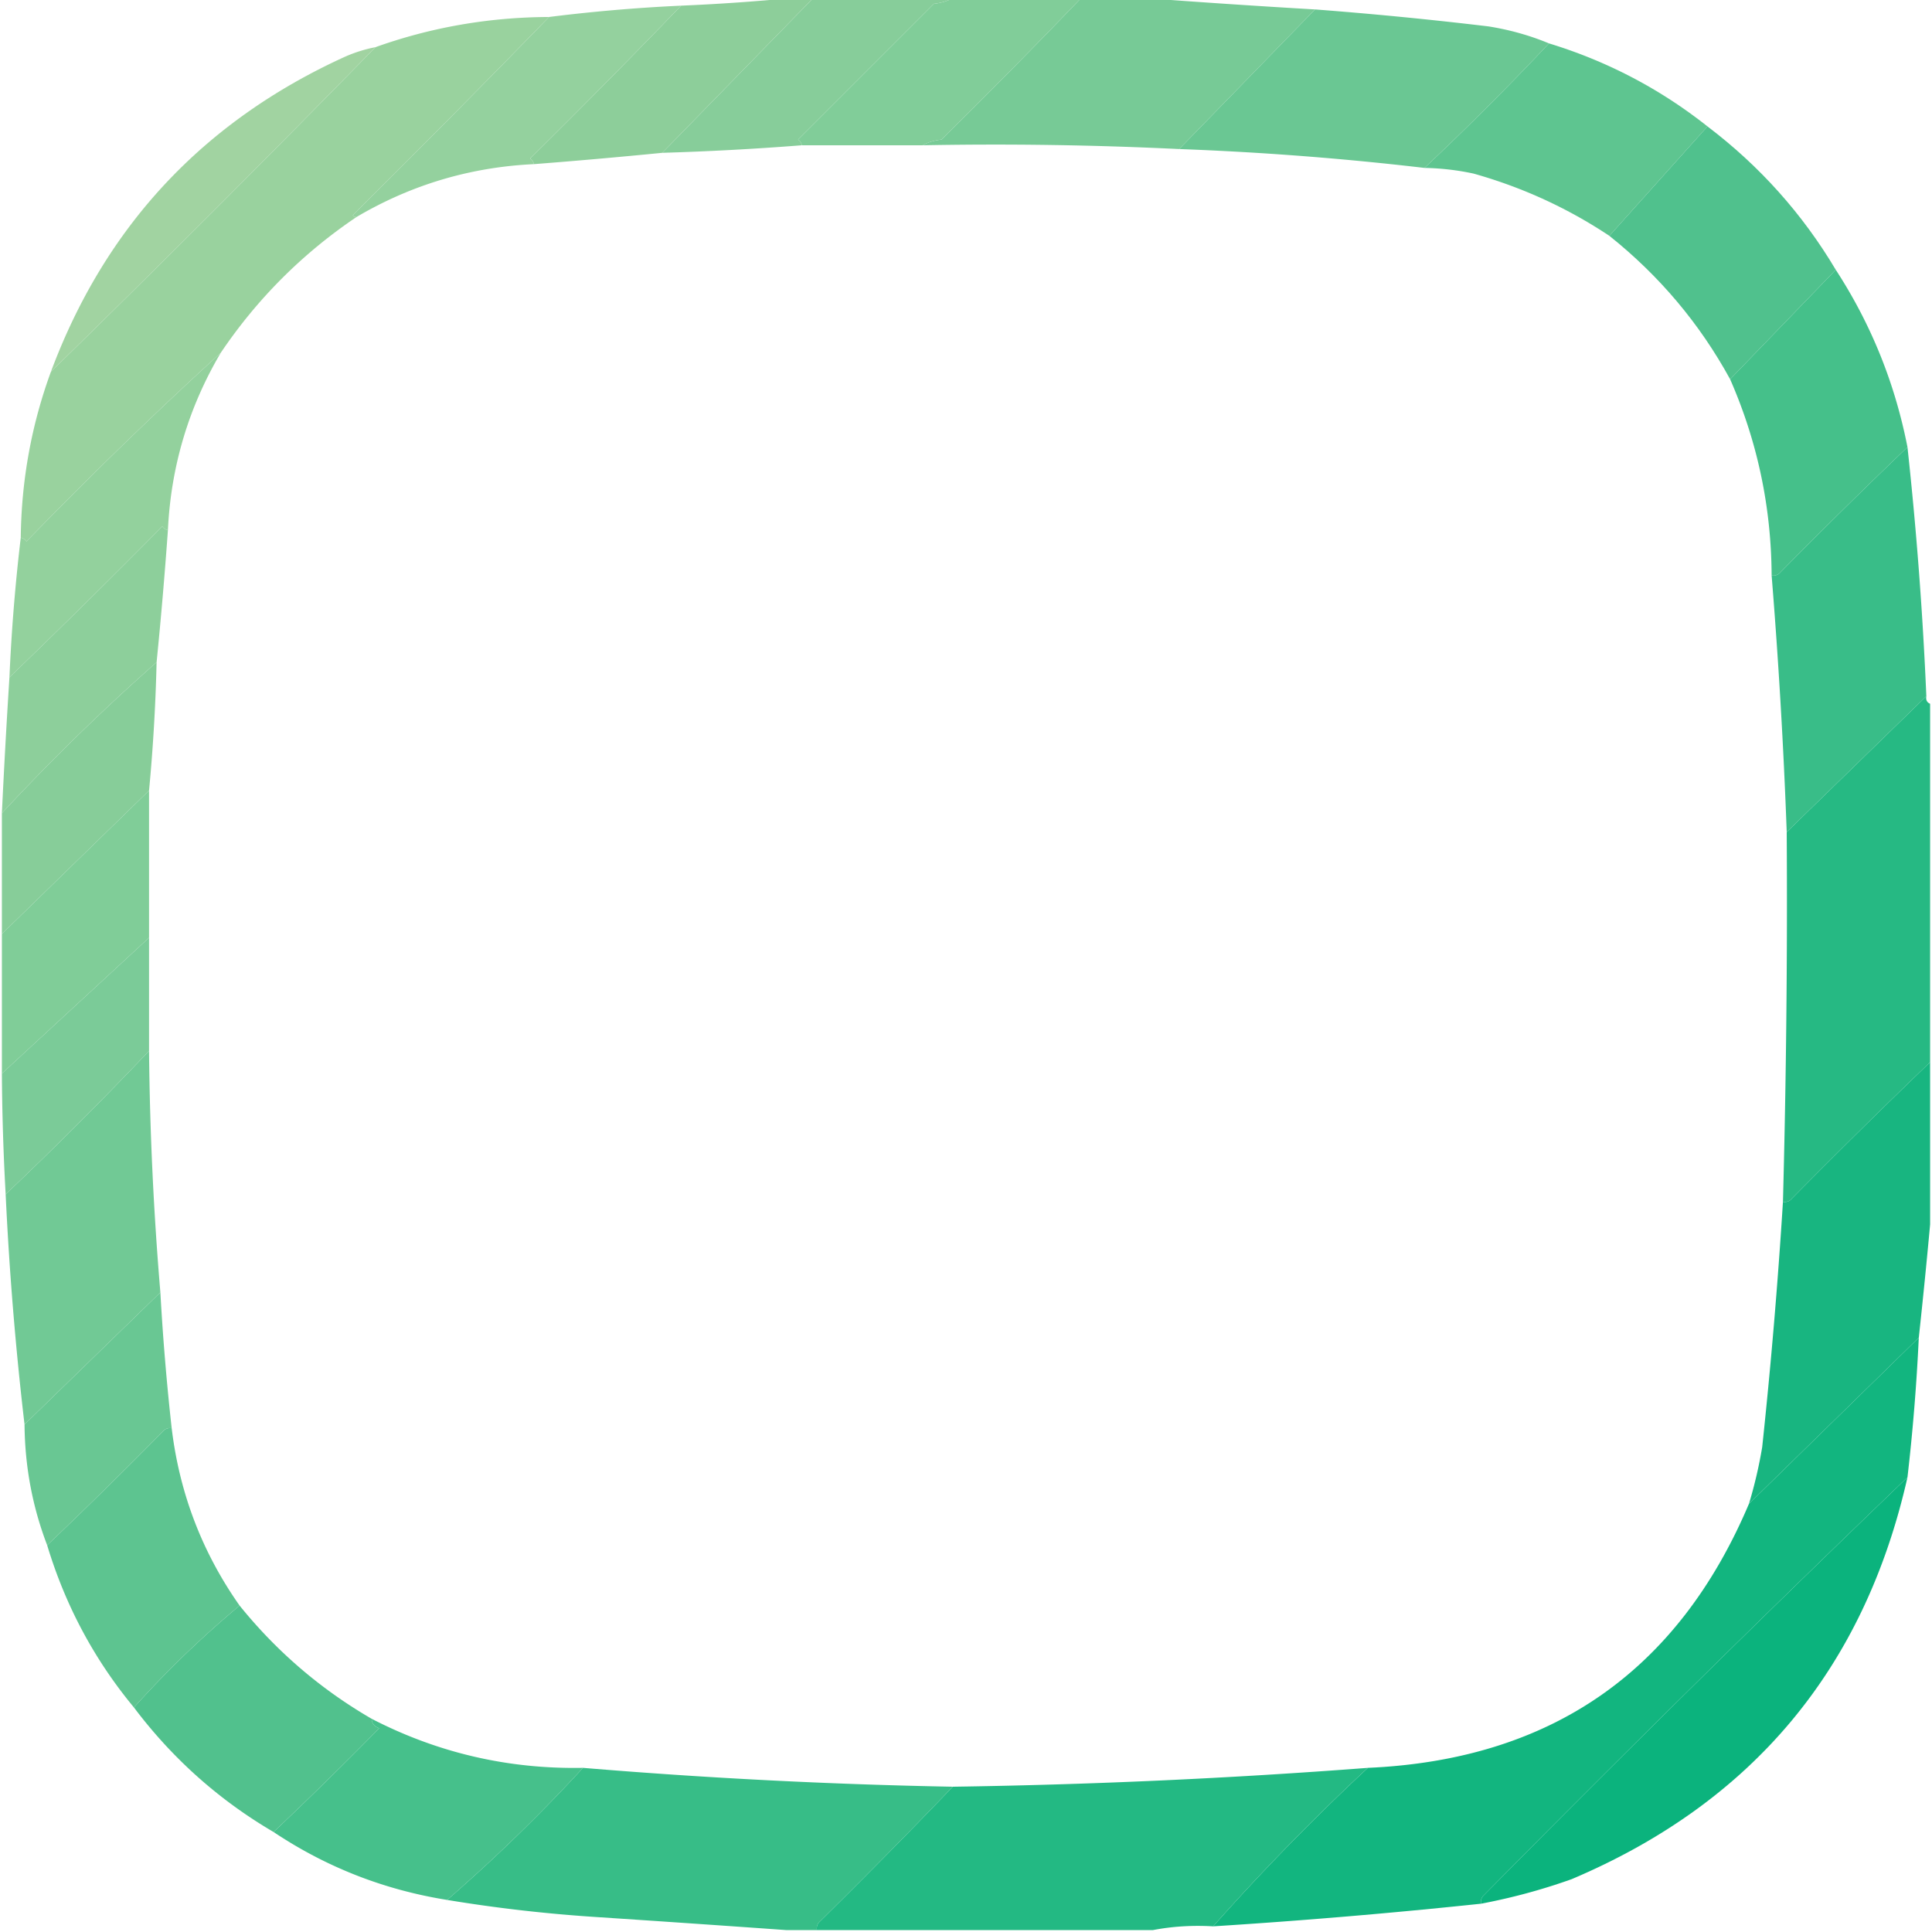 <svg xmlns="http://www.w3.org/2000/svg" width="512" height="512" style="shape-rendering:geometricPrecision;text-rendering:geometricPrecision;image-rendering:optimizeQuality;fill-rule:evenodd;clip-rule:evenodd"><path fill="#86cd99" d="M215.5-.5h37q-2.178 1.203-5 1.5l-36 36q.834.575 1 1.5a764 764 0 0 1-37 2z" style="opacity:.986"/><path fill="#7fcc97" d="M252.5-.5h34a1957 1957 0 0 1-37 37.5q-2.822.297-5 1.5h-32q-.166-.925-1-1.5l36-36q2.822-.297 5-1.5" style="opacity:.983"/><path fill="#8cce9a" d="M209.5-.5h6l-40 41a1609 1609 0 0 1-34 3q-.166-.925-1-1.5a2285 2285 0 0 0 40-40.5 541 541 0 0 0 29-2" style="opacity:.989"/><path fill="#75c995" d="M286.5-.5h17q22.26 1.674 45 3l-36 37a1006 1006 0 0 0-68-1q2.178-1.203 5-1.5a1957 1957 0 0 0 37-37.5" style="opacity:.988"/><path fill="#92d09c" d="M180.5 1.5a2285 2285 0 0 1-40 40.5q.834.575 1 1.5-25.278 1.193-47 14-.658.098-1-.5a3857 3857 0 0 0 52-52.5 447 447 0 0 1 35-3" style="opacity:.98"/><path fill="#98d19d" d="M145.5 4.5a3857 3857 0 0 1-52 52.5q.342.598 1 .5-21.5 14.5-36 36-25.95 23.685-51.5 50-.575-.834-1.5-1 .26-22.878 8-44 43.5-42.5 86-86 22.114-7.9 46-8" style="opacity:.992"/><path fill="#69c792" d="M348.5 2.5q23.041 1.755 46 4.5 8.437 1.353 16 4.5a771 771 0 0 1-33 33 815 815 0 0 0-65-5z" style="opacity:.985"/><path fill="#9ed29e" d="M99.5 12.5Q57 56 13.5 98.5q21.585-57.84 78-83.5a38 38 0 0 1 8-2.5" style="opacity:.961"/><path fill="#5cc48f" d="M410.5 11.5q23.168 7.082 42 22l-26 29q-16.59-11.04-36-16.5a67.4 67.4 0 0 0-13-1.5 771 771 0 0 0 33-33" style="opacity:.988"/><path fill="#4fc18c" d="M452.5 33.5q20.764 15.757 34 38l-28 29q-12.097-22.113-32-38z" style="opacity:.99"/><path fill="#92d09c" d="M58.5 93.5q-12.81 21.73-14 47-.925-.166-1.5-1a2285 2285 0 0 1-40.5 40 499 499 0 0 1 3-37q.925.166 1.5 1 25.55-26.315 51.5-50" style="opacity:.987"/><path fill="#43bf89" d="M486.5 71.5q14.02 21.558 19 47a1608 1608 0 0 0-34 33.5 2.43 2.43 0 0 1-2 .5q-.141-27.21-11-52z" style="opacity:.986"/><path fill="#8cce9a" d="M44.5 140.5a1238 1238 0 0 1-3 35 580 580 0 0 0-41 40 2277 2277 0 0 1 2-36 2285 2285 0 0 0 40.5-40q.575.834 1.5 1" style="opacity:.988"/><path fill="#37bc87" d="M505.5 118.5a1009 1009 0 0 1 5 66l-37 36a1550 1550 0 0 0-4-68 2.43 2.43 0 0 0 2-.5 1608 1608 0 0 1 34-33.5" style="opacity:.987"/><path fill="#86cd99" d="M41.5 175.5a483 483 0 0 1-2 34l-39 38v-32a580 580 0 0 1 41-40" style="opacity:.989"/><path fill="#7fcc97" d="M39.5 209.5v39l-39 36v-37z" style="opacity:.987"/><path fill="#79ca96" d="M39.5 248.5v30a1021 1021 0 0 1-38 38 642 642 0 0 1-1-32z" style="opacity:.983"/><path fill="#26b983" d="M510.5 184.5q-.258 1.487 1 2v95a1907 1907 0 0 0-37 36.5 2.43 2.43 0 0 1-2 .5 2984 2984 0 0 0 1-98z" style="opacity:.993"/><path fill="#6fc894" d="M39.5 278.5a857 857 0 0 0 3 64l-36 35a875 875 0 0 1-5-61 1021 1021 0 0 0 38-38" style="opacity:.988"/><path fill="#17b57f" d="M511.5 281.5v43a1819 1819 0 0 1-3 30l-45 44a121 121 0 0 0 3.5-15 1495 1495 0 0 0 5.5-65 2.43 2.43 0 0 0 2-.5 1907 1907 0 0 1 37-36.5" style="opacity:.989"/><path fill="#67c692" d="M42.5 342.5a655 655 0 0 0 3 36 2.43 2.43 0 0 0-2 .5 1334 1334 0 0 1-31 30.5q-5.855-15.282-6-32z" style="opacity:.988"/><path fill="#10b47e" d="M508.5 354.5a544 544 0 0 1-3 37 5875 5875 0 0 0-112.5 111 2.43 2.43 0 0 0-.5 2 1698 1698 0 0 1-71 6 609 609 0 0 1 41-42q72.692-3.22 101-70z" style="opacity:.987"/><path fill="#0ab27c" d="M505.5 391.5q-17.161 76.059-89 106.5a159.7 159.7 0 0 1-24 6.5 2.43 2.43 0 0 1 .5-2 5875 5875 0 0 1 112.5-111" style="opacity:.992"/><path fill="#5cc48f" d="M45.5 378.5q3.113 25.851 18 47a267 267 0 0 0-28 27q-15.767-19.024-23-43a1334 1334 0 0 0 31-30.5 2.43 2.43 0 0 1 2-.5" style="opacity:.985"/><path fill="#4fc18c" d="M63.5 425.5q14.774 18.282 35 30 .116 1.875 2 2.5a1084 1084 0 0 1-28 27.5q-21.74-12.733-37-33a267 267 0 0 1 28-27" style="opacity:.985"/><path fill="#43bf89" d="M98.5 455.5q26.248 13.548 56 13a445 445 0 0 1-36 35q-25.07-4.017-46-18a1084 1084 0 0 0 28-27.5q-1.884-.625-2-2.5" style="opacity:.983"/><path fill="#35bc86" d="M154.5 468.5a1527 1527 0 0 0 98 5 1801 1801 0 0 1-35.5 36 2.43 2.43 0 0 0-.5 2h-8a10056 10056 0 0 0-51-3.5q-19.83-1.32-39-4.5a445 445 0 0 0 36-35" style="opacity:.987"/><path fill="#22b882" d="M362.5 468.5a609 609 0 0 0-41 42q-8.29-.482-16 1h-89a2.43 2.43 0 0 1 .5-2 1801 1801 0 0 0 35.5-36 1786 1786 0 0 0 110-5" style="opacity:.991"/></svg>